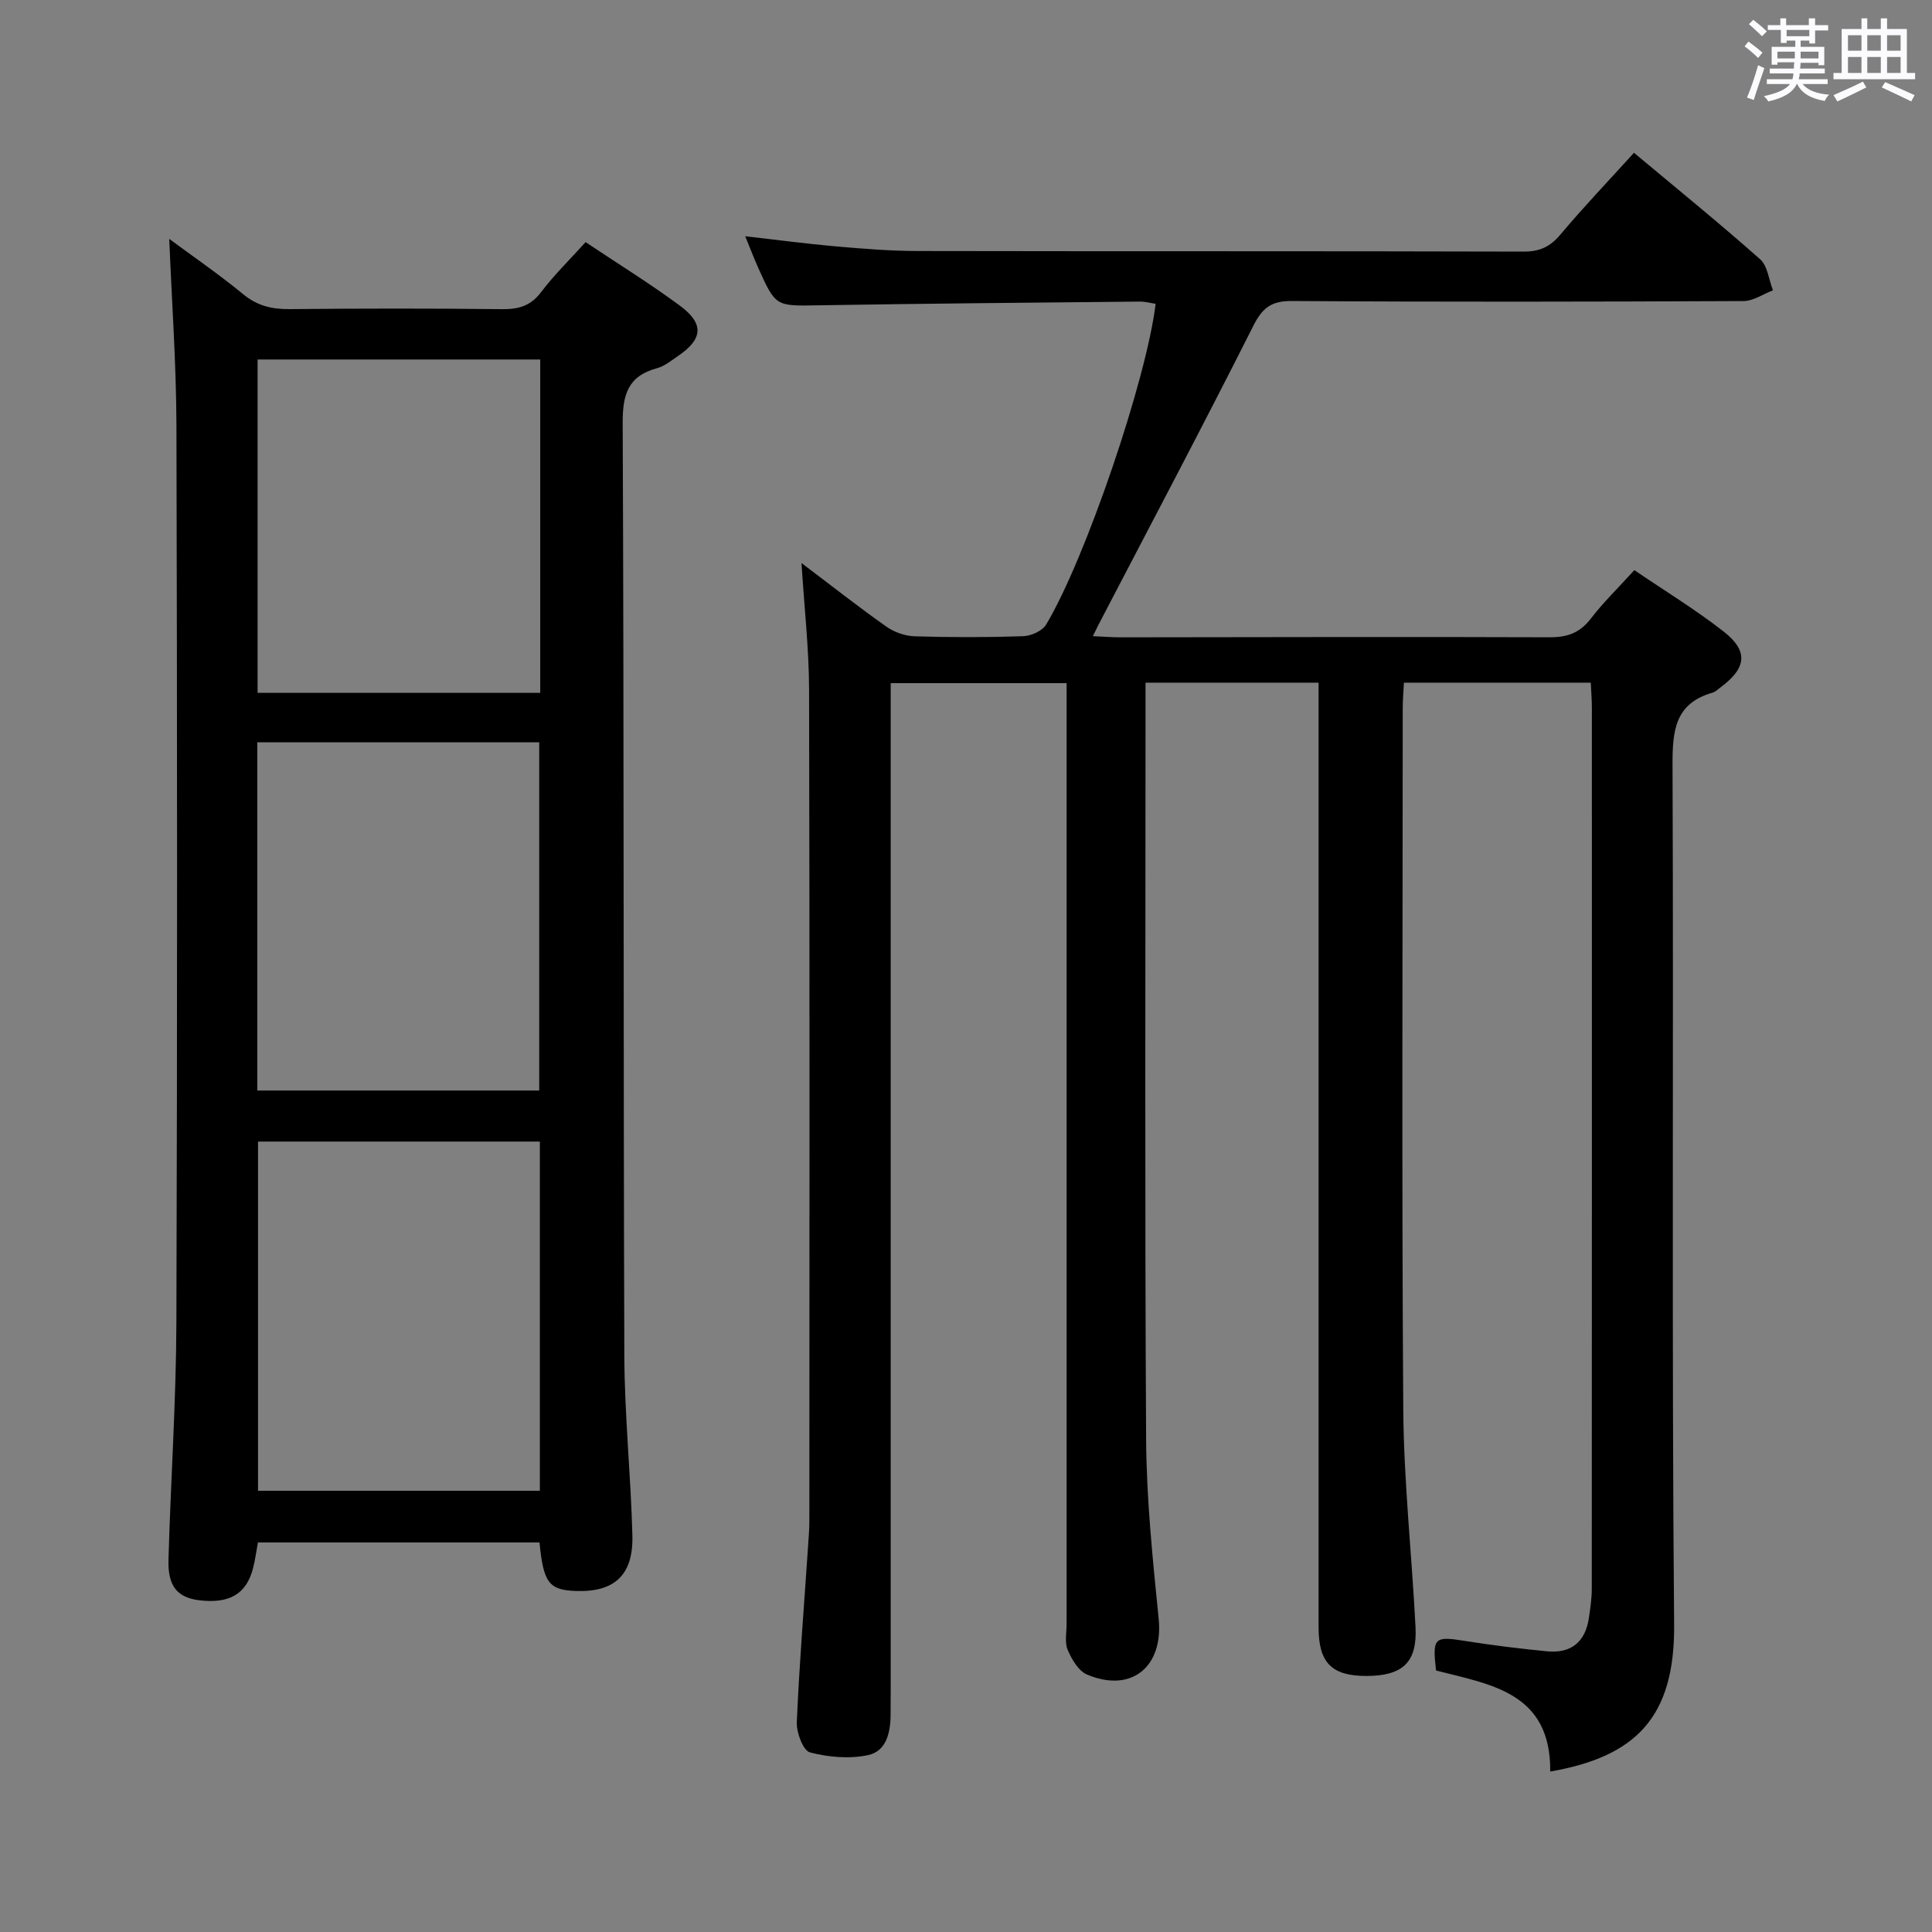 <svg enable-background="new 0 0 400 400" viewBox="0 0 400 400" xmlns="http://www.w3.org/2000/svg"><rect x="0" y="0" width="400" height="400" fill="#808080" stroke="none"/><path d="m361.2 9.6.8-1c.9.7 1.9 1.4 2.9 2.3l-.9 1.1c-1-1-2-1.8-2.8-2.4zm.5 10.6c.9-2.1 1.6-4.3 2.3-6.7.4.2.8.4 1.3.6-.7 2.1-1.5 4.3-2.2 6.6zm.4-15.2.9-.9c1 .8 2 1.6 2.8 2.4l-1 1c-.9-.9-1.8-1.7-2.7-2.5zm12.5-1.2h1.2v1.4h2.7v1.1h-2.7v2.7h-1.2v-.6h-1.8v1.3h4.9v3.8h-1.2v-.5h-3.7c0 .4-.1.9-.1 1.2h5.1v1h-5.2c0 .5-.1.9-.2 1.2h6v1h-5.2c1.1 1.3 2.9 2 5.5 2.2-.4.4-.7.8-.9 1.3-2.9-.5-4.8-1.6-5.7-3.5h-.1c-.8 1.7-2.7 2.9-5.9 3.6-.2-.4-.6-.8-.9-1.1 2.8-.6 4.6-1.4 5.4-2.5h-4.8v-1h5.3c.1-.3.2-.7.2-1.2h-4.9v-1h5c0-.4 0-.8.1-1.3h-3.5v.5h-1.2v-3.7h4.9v-1.3h-1.8v.5h-1.2v-2.7h-2.7v-1h2.6v-1.4h1.2v1.4h4.7v-1.4zm-6.6 8.3h3.6c0-.4 0-.9 0-1.4h-3.6zm1.9-4.6h4.7v-1.3h-4.7zm6.6 3.2h-3.7v1.4h3.7z" fill="#fbfafc"/><path d="m385.3 3.8h1.3v2.2h2.8v-2.2h1.3v2.2h4.1v9.1h1.7v1.3h-16.9v-1.3h1.7v-9.1h4.1v-2.2zm.4 13.1.7 1.2c-1.8.9-3.8 1.9-6 2.9-.2-.4-.5-.8-.8-1.3 2.3-1 4.3-1.9 6.1-2.8zm-3.1-6.4h2.8v-3.2h-2.8zm0 4.6h2.8v-3.3h-2.8zm4-4.6h2.8v-3.2h-2.8zm0 4.6h2.8v-3.3h-2.8zm3.7 1.9c2.1.9 4.1 1.8 6.1 2.7l-.7 1.3c-2.2-1.1-4.2-2-6.1-2.9zm3.2-9.7h-2.8v3.2h2.8v-3.1zm-2.8 7.8h2.8v-3.3h-2.8z" fill="#fbfafc"/><g fill="#010000"><path d="m320.96 366.78c.15-16.44-12.38-18.01-23.64-20.92-.79-6.77-.34-7.13 5.75-6.16 5.73.91 11.51 1.64 17.29 2.19 4.95.47 7.9-1.99 8.61-6.95.28-1.97.59-3.96.59-5.94.03-60.83.03-121.66.02-182.49 0-1.63-.14-3.27-.23-5.17-12.92 0-25.52 0-38.68 0-.09 1.73-.25 3.5-.25 5.26-.01 48.33-.22 96.66.11 144.99.1 15.1 1.77 30.19 2.54 45.29.37 7.29-2.65 10.1-10.19 10.11-7.15 0-9.88-2.72-9.88-10.04 0-63.15 0-126.31 0-189.47 0-1.96 0-3.91 0-6.14-12.05 0-23.62 0-35.83 0v5.54c0 50.33-.17 100.66.12 150.99.07 12.44 1.36 24.89 2.6 37.29.99 9.89-5.59 15.43-14.83 11.54-1.78-.75-3.18-3.16-4.01-5.12-.66-1.56-.21-3.61-.22-5.44 0-62.83 0-125.66 0-188.49 0-1.95 0-3.9 0-6.21-12.3 0-24.04 0-36.42 0v6.46 201.98c0 1.67-.02 3.33-.02 5 0 3.73-.83 7.69-4.68 8.5s-8.2.44-12.03-.57c-1.4-.37-2.8-4.11-2.71-6.24.51-11.95 1.49-23.89 2.29-35.83.13-1.99.31-3.98.31-5.97.02-57.33.08-114.66-.06-171.99-.02-8.43-.98-16.85-1.57-26.21 6.23 4.7 11.79 9.09 17.58 13.17 1.63 1.15 3.86 1.94 5.84 2 7.49.23 15 .23 22.49-.02 1.64-.06 3.94-1.09 4.73-2.39 8.24-13.76 20.84-50.98 22.68-66.43-1.08-.16-2.17-.47-3.26-.46-22.15.22-44.3.4-66.44.77-8.94.15-8.95.34-12.6-7.81-.87-1.94-1.62-3.93-2.67-6.49 6.68.76 12.71 1.57 18.76 2.1 5.63.49 11.28.95 16.92.96 41.83.08 83.66 0 125.49.12 3.32.01 5.48-1 7.6-3.52 4.81-5.72 9.97-11.13 15.24-16.94 8.9 7.45 17.67 14.56 26.11 22.04 1.56 1.38 1.81 4.26 2.66 6.44-2.03.77-4.05 2.21-6.08 2.22-31.16.14-62.33.2-93.49-.01-4.34-.03-6.15 1.42-8.07 5.25-10.45 20.76-21.34 41.3-32.07 61.91-.29.56-.56 1.13-1.09 2.23 2.12.09 3.86.24 5.61.24 29.66-.02 59.33-.13 88.99-.01 3.69.01 6.23-.93 8.49-3.86 2.62-3.41 5.74-6.43 9.01-10.04 6.25 4.25 12.61 8.13 18.45 12.68 5.23 4.07 4.8 7.58-.6 11.59-.53.4-1.05.93-1.66 1.1-7.83 2.23-8.3 7.95-8.28 14.98.24 59.33-.19 118.66.33 177.98.16 19.34-8.07 27.34-25.65 30.41z"/><path d="m35.04 49.46c4.77 3.54 10.22 7.27 15.3 11.45 2.93 2.41 5.94 3.12 9.6 3.09 14.66-.14 29.32-.16 43.98.01 3.43.04 5.93-.65 8.11-3.53 2.68-3.55 5.91-6.69 9.21-10.35 6.65 4.45 13.28 8.54 19.52 13.15 5.09 3.76 4.77 6.93-.43 10.46-1.37.93-2.75 2.08-4.29 2.49-6.05 1.63-7.15 5.48-7.12 11.42.28 64.3.13 128.6.34 192.9.04 12.45 1.35 24.89 1.67 37.35.21 8.18-3.69 11.73-11.54 11.5-5.72-.17-6.88-1.64-7.69-10.05-19.39 0-38.81 0-58.3 0-.35 1.88-.57 3.68-1.03 5.41-1.38 5.27-4.89 7.31-11.1 6.56-4.53-.55-6.55-2.89-6.39-8.4.47-16.45 1.59-32.89 1.64-49.34.2-61.8.17-123.6.01-185.41-.04-12.92-.97-25.83-1.49-38.71zm76.6 176.32c0-24.25 0-48.1 0-72.1-19.61 0-38.86 0-58.37 0v72.1zm.13 10.57c-19.79 0-39.15 0-58.35 0v72.3h58.35c0-24.18 0-48.08 0-72.3zm.08-161.92c-19.86 0-39.22 0-58.52 0v69.02h58.52c0-23.14 0-45.9 0-69.02z"/></g></svg>